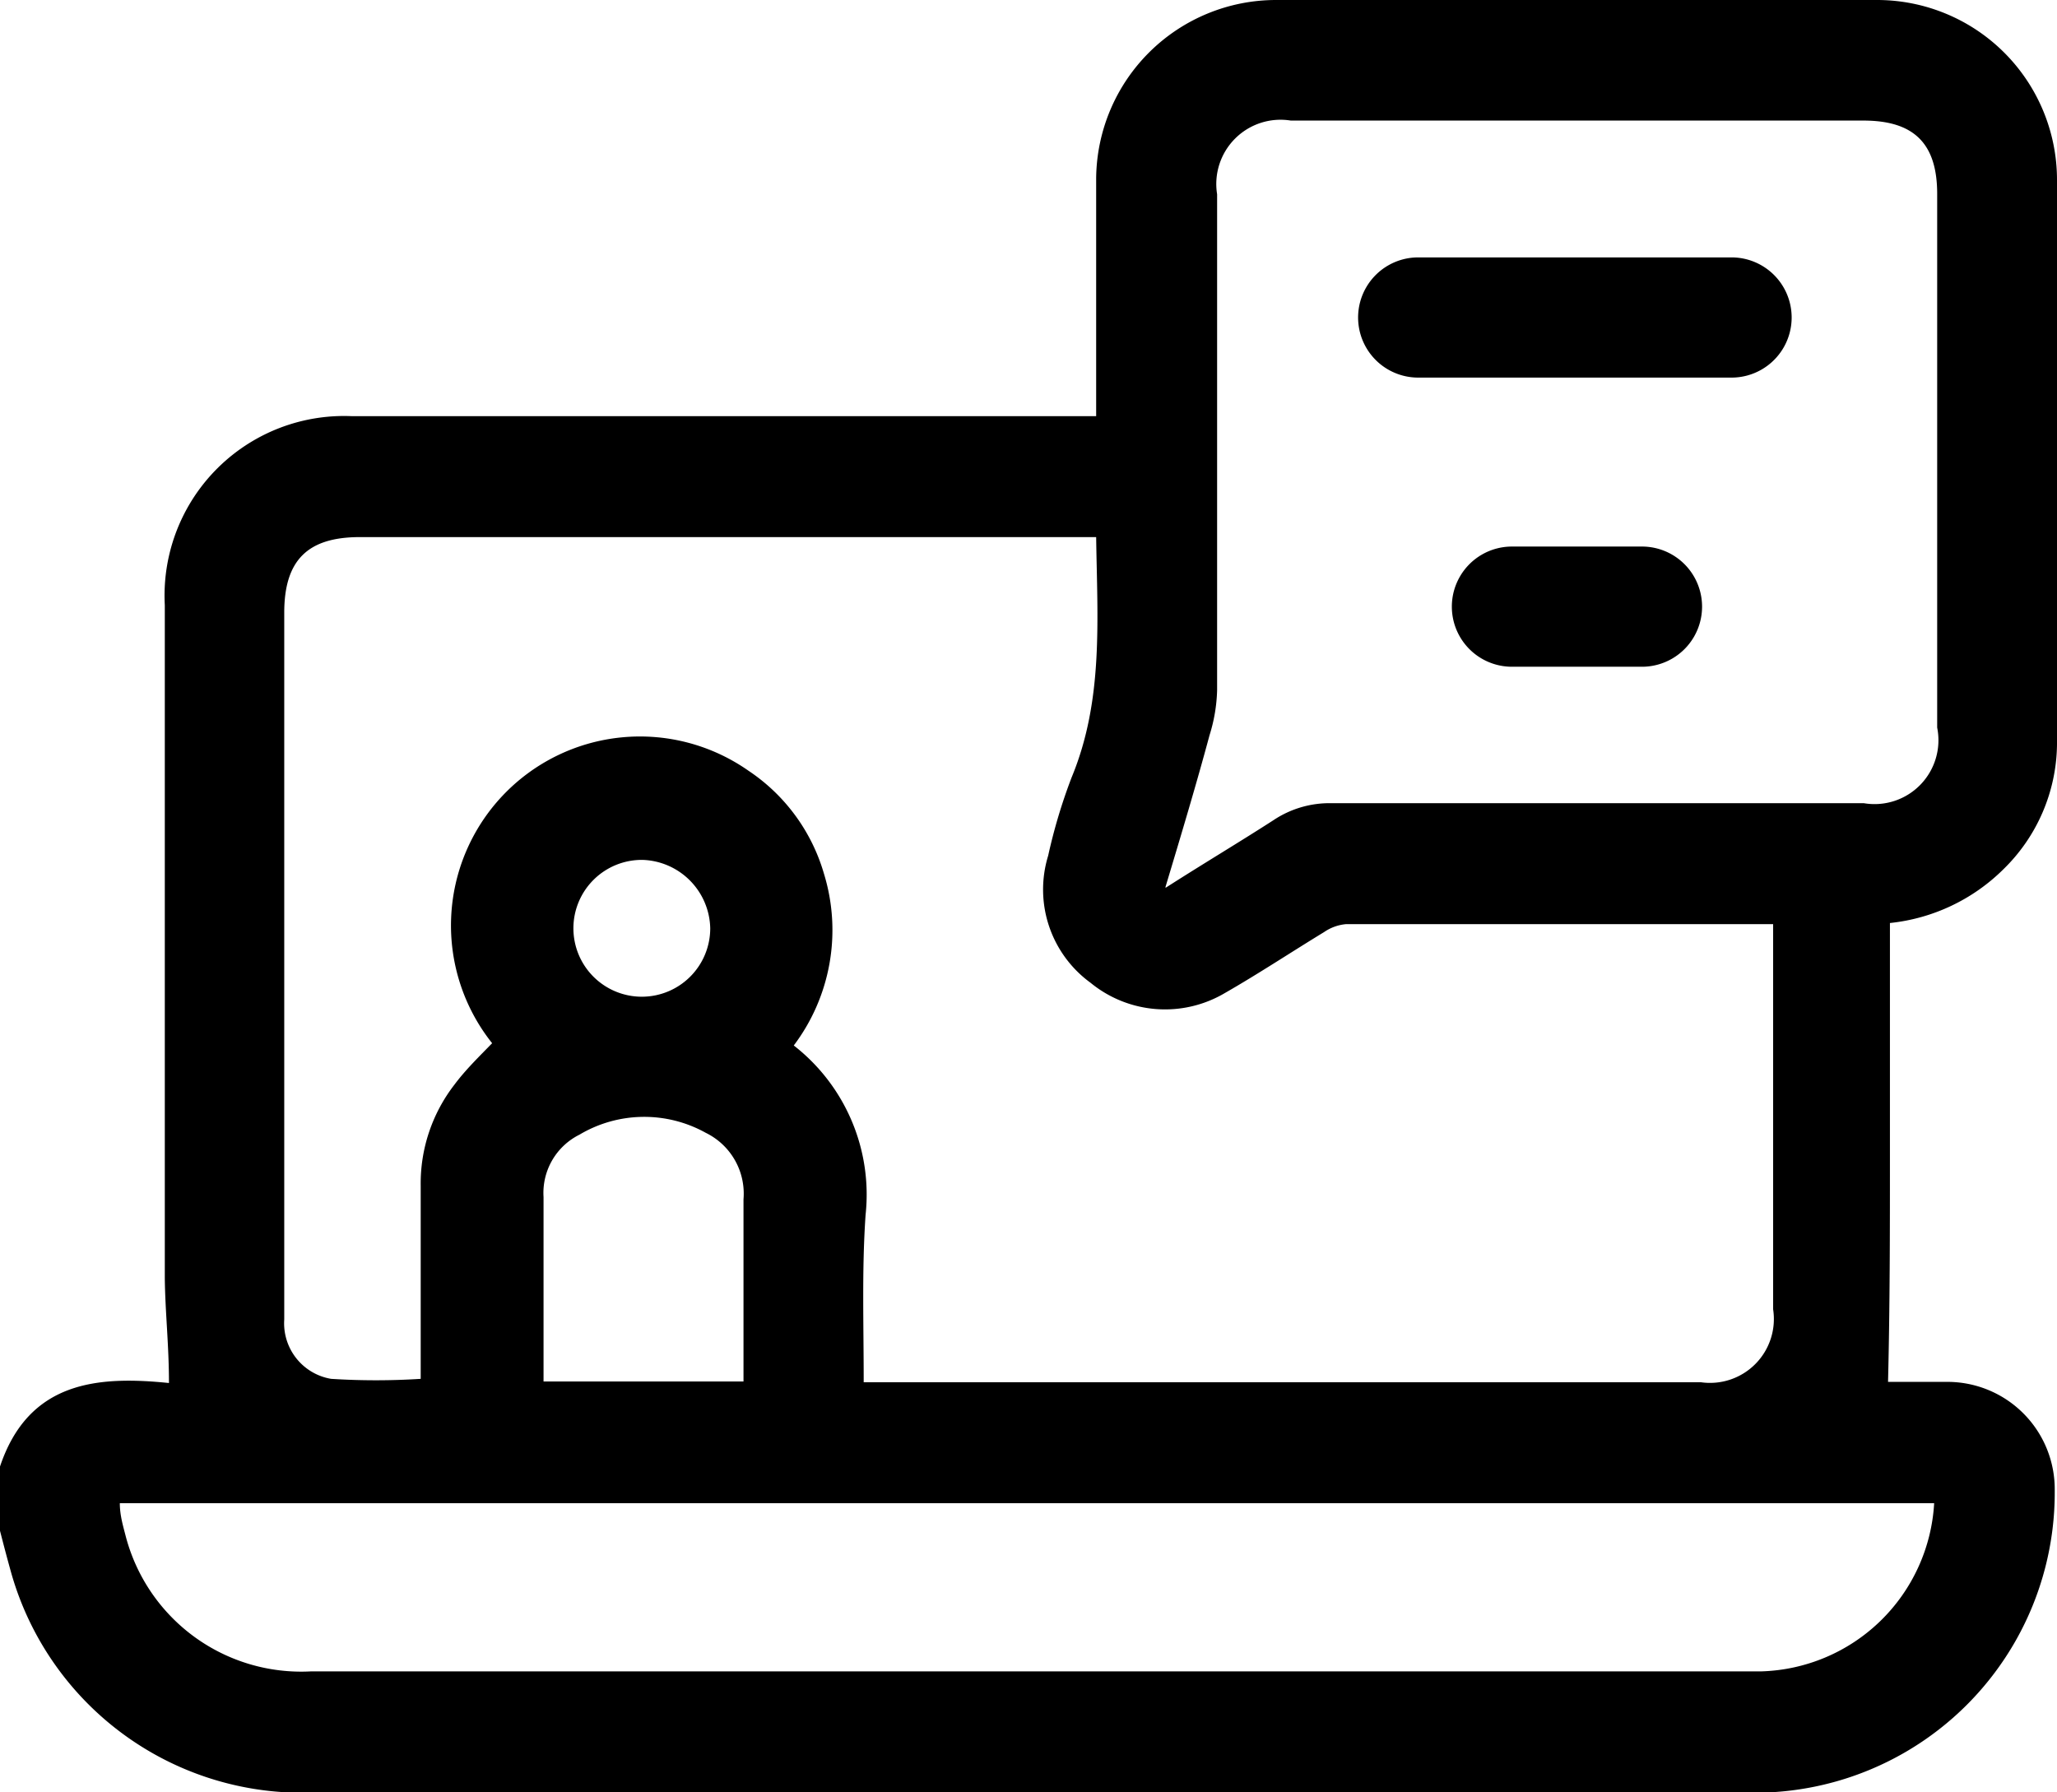 <svg xmlns="http://www.w3.org/2000/svg" viewBox="0 0 54.42 47.41"><g id="レイヤー_2" data-name="レイヤー 2"><g id="レイヤー_1-2" data-name="レイヤー 1"><path d="M0,40.5V38.8c.76-2.27,2.6-2.4,4.47-2.21,0-1-.1-1.88-.11-2.78,0-5.93,0-11.86,0-17.8a4.75,4.75,0,0,1,4.94-5H29c0-2.15,0-4.22,0-6.29A4.76,4.76,0,0,1,33.77,0H49.66a4.76,4.76,0,0,1,4.76,4.76V19.7A4.68,4.68,0,0,1,53,23a5,5,0,0,1-3,1.42c0,2.07,0,4.1,0,6.14s0,3.95-.05,6h1.56a2.84,2.84,0,0,1,2.85,2.87,7.94,7.94,0,0,1-7.91,8H7.93A8,8,0,0,1,.31,41.66C.2,41.27.1,40.89,0,40.5Zm22.85-3.93H45a1.69,1.69,0,0,0,1.91-1.93c0-3.21,0-6.41,0-9.62v-.57c-3.82,0-7.56,0-11.3,0a1.21,1.21,0,0,0-.58.21c-.87.53-1.73,1.1-2.62,1.61A3.11,3.11,0,0,1,28.85,26a3.05,3.05,0,0,1-1.12-3.36,14.53,14.53,0,0,1,.62-2.07c.85-2.05.68-4.18.65-6.36H9.52c-1.37,0-2,.6-2,2,0,5.42,0,10.84,0,16.26,0,.81,0,1.63,0,2.44a1.49,1.49,0,0,0,1.24,1.57,18.68,18.68,0,0,0,2.37,0c0-1.71,0-3.41,0-5.11a4.27,4.27,0,0,1,.89-2.67c.29-.39.64-.73,1-1.1a5,5,0,0,1,6.78-7.21,4.92,4.92,0,0,1,2,2.73A5.07,5.07,0,0,1,21,27.66a5,5,0,0,1,1.9,4.48C22.8,33.59,22.85,35,22.85,36.57Zm8-13.09c1-.64,1.94-1.2,2.84-1.78a2.67,2.67,0,0,1,1.54-.45c4.69,0,9.38,0,14.08,0a1.69,1.69,0,0,0,1.94-2V5.13c0-1.33-.61-1.94-1.95-1.94H34.15A1.7,1.7,0,0,0,32.2,5.14c0,4.37,0,8.75,0,13.12A4.34,4.34,0,0,1,32,19.45C31.65,20.75,31.26,22.05,30.83,23.48ZM51.17,39.77h-48c0,.31.08.58.15.85a4.8,4.8,0,0,0,4.9,3.6H46.58A4.72,4.72,0,0,0,51.17,39.77Zm-31.5-3.22c0-1.64,0-3.23,0-4.82a1.79,1.79,0,0,0-1-1.76,3.35,3.35,0,0,0-3.34.05,1.72,1.72,0,0,0-.95,1.65c0,1.39,0,2.79,0,4.19v.69ZM17,22.75a1.81,1.81,0,1,0,1.79,1.81A1.85,1.85,0,0,0,17,22.75Z"/><path d="M41.72,6.81h4.09a1.59,1.59,0,1,1,0,3.18H37.52a1.59,1.59,0,1,1,0-3.18Z"/><path d="M41.7,17.64H40a1.59,1.59,0,0,1,0-3.18c1.15,0,2.3,0,3.44,0a1.59,1.59,0,0,1,0,3.18Z"/></g></g></svg>